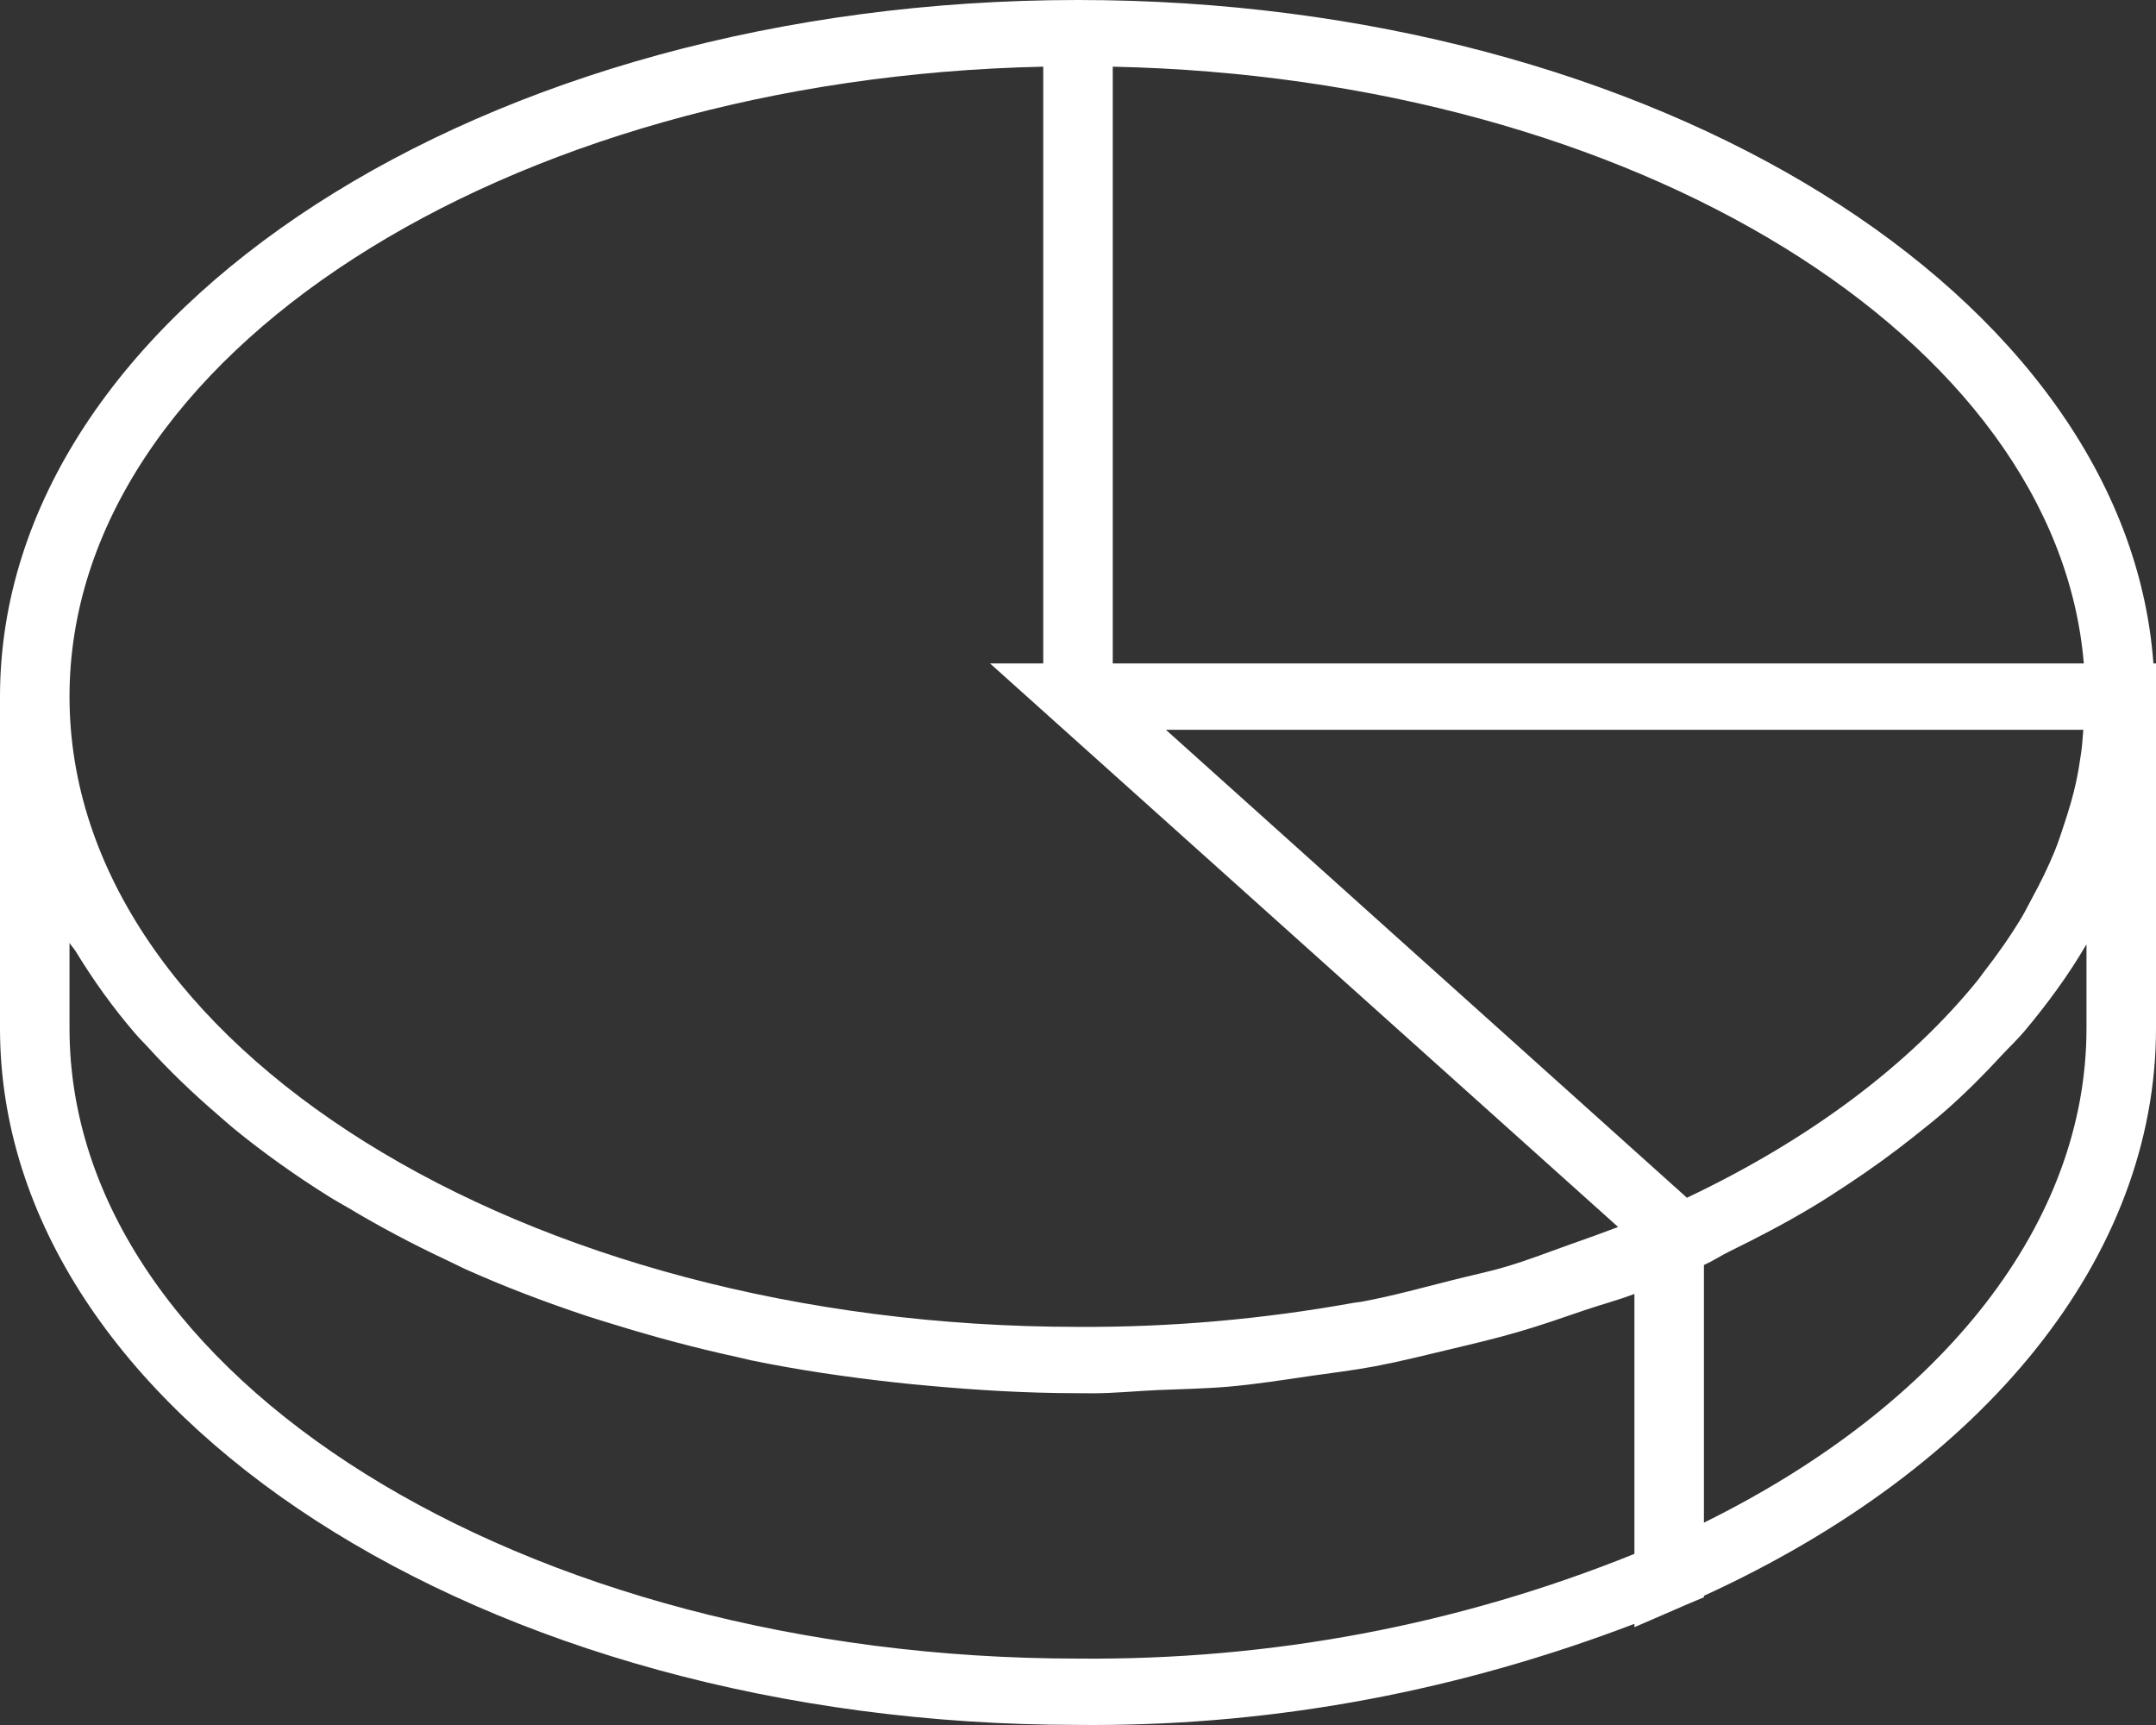 <svg 
 xmlns="http://www.w3.org/2000/svg"
 xmlns:xlink="http://www.w3.org/1999/xlink"
 width="25px" height="20px">
<rect width="100%" height="100%" fill="#333333" stroke="none"/>
<path fill-rule="evenodd"  fill="rgb(255, 255, 255)"
 d="M19.758,18.502 L19.758,18.519 L19.518,18.620 C19.518,18.621 19.517,18.621 19.517,18.621 L18.952,18.866 L18.952,18.827 C16.946,19.593 14.841,20.000 12.673,20.000 C12.614,20.000 12.555,20.000 12.496,19.999 C5.608,19.999 0.000,16.376 0.000,11.923 L0.000,8.077 C0.000,3.623 5.608,-0.000 12.500,-0.000 C19.192,-0.000 24.656,3.418 24.970,7.692 L25.000,7.692 L25.000,8.077 L25.000,11.923 C25.000,14.559 23.039,17.000 19.758,18.502 ZM23.002,11.272 C23.165,11.063 23.314,10.850 23.445,10.632 C23.488,10.559 23.524,10.485 23.564,10.411 C23.661,10.233 23.750,10.053 23.824,9.871 C23.866,9.769 23.899,9.666 23.933,9.563 C23.986,9.403 24.035,9.242 24.071,9.078 C24.097,8.960 24.116,8.840 24.133,8.720 C24.145,8.634 24.150,8.548 24.157,8.461 L13.519,8.461 L19.561,13.887 C20.994,13.207 22.143,12.341 22.937,11.360 C22.960,11.331 22.979,11.301 23.002,11.272 ZM0.806,11.923 C0.806,15.952 6.052,19.230 12.500,19.230 C14.739,19.250 16.902,18.843 18.952,18.016 L18.952,15.020 L18.952,15.002 C18.761,15.075 18.564,15.126 18.371,15.192 C18.120,15.278 17.871,15.365 17.617,15.439 C17.345,15.519 17.070,15.583 16.794,15.649 C16.509,15.717 16.226,15.788 15.938,15.842 C15.697,15.887 15.453,15.917 15.210,15.951 C14.891,15.998 14.572,16.048 14.249,16.077 C13.974,16.101 13.695,16.105 13.418,16.117 C13.169,16.128 12.923,16.154 12.673,16.154 C12.614,16.154 12.555,16.154 12.496,16.153 C11.898,16.153 11.315,16.117 10.740,16.064 C10.613,16.052 10.486,16.041 10.360,16.026 C9.796,15.963 9.243,15.882 8.707,15.771 C8.658,15.761 8.611,15.747 8.562,15.737 C8.063,15.629 7.581,15.499 7.113,15.354 C7.010,15.322 6.906,15.292 6.805,15.258 C6.314,15.095 5.840,14.914 5.390,14.712 C5.318,14.679 5.251,14.643 5.179,14.610 C4.781,14.423 4.402,14.222 4.042,14.006 C3.966,13.961 3.887,13.919 3.813,13.872 C3.423,13.628 3.059,13.368 2.721,13.093 C2.651,13.036 2.587,12.977 2.519,12.919 C2.225,12.666 1.953,12.404 1.705,12.130 C1.662,12.083 1.615,12.038 1.574,11.990 C1.308,11.682 1.079,11.360 0.877,11.029 C0.856,10.995 0.826,10.965 0.806,10.932 L0.806,11.923 ZM0.806,8.077 C0.806,12.106 6.052,15.384 12.500,15.384 C13.583,15.390 14.648,15.294 15.692,15.106 C15.730,15.099 15.769,15.097 15.807,15.089 C16.149,15.025 16.485,14.932 16.823,14.847 C17.038,14.791 17.257,14.748 17.470,14.684 C17.724,14.609 17.971,14.511 18.221,14.423 C18.402,14.360 18.583,14.294 18.763,14.226 L11.480,7.692 L12.097,7.692 L12.097,0.773 C5.835,0.907 0.806,4.132 0.806,8.077 ZM12.903,0.773 L12.903,7.692 L24.163,7.692 C23.847,3.925 18.959,0.902 12.903,0.773 ZM23.471,11.960 C23.392,12.053 23.299,12.141 23.214,12.232 C23.009,12.455 22.792,12.673 22.554,12.882 C22.434,12.987 22.306,13.087 22.178,13.189 C21.942,13.376 21.693,13.556 21.431,13.729 C21.288,13.823 21.146,13.917 20.995,14.006 C20.699,14.183 20.385,14.347 20.061,14.506 C19.956,14.557 19.866,14.618 19.758,14.667 L19.758,14.673 L19.758,17.654 C22.548,16.277 24.194,14.166 24.194,11.923 L24.194,10.951 C24.190,10.957 24.185,10.962 24.182,10.968 C23.981,11.310 23.740,11.640 23.471,11.960 Z"/>
</svg>